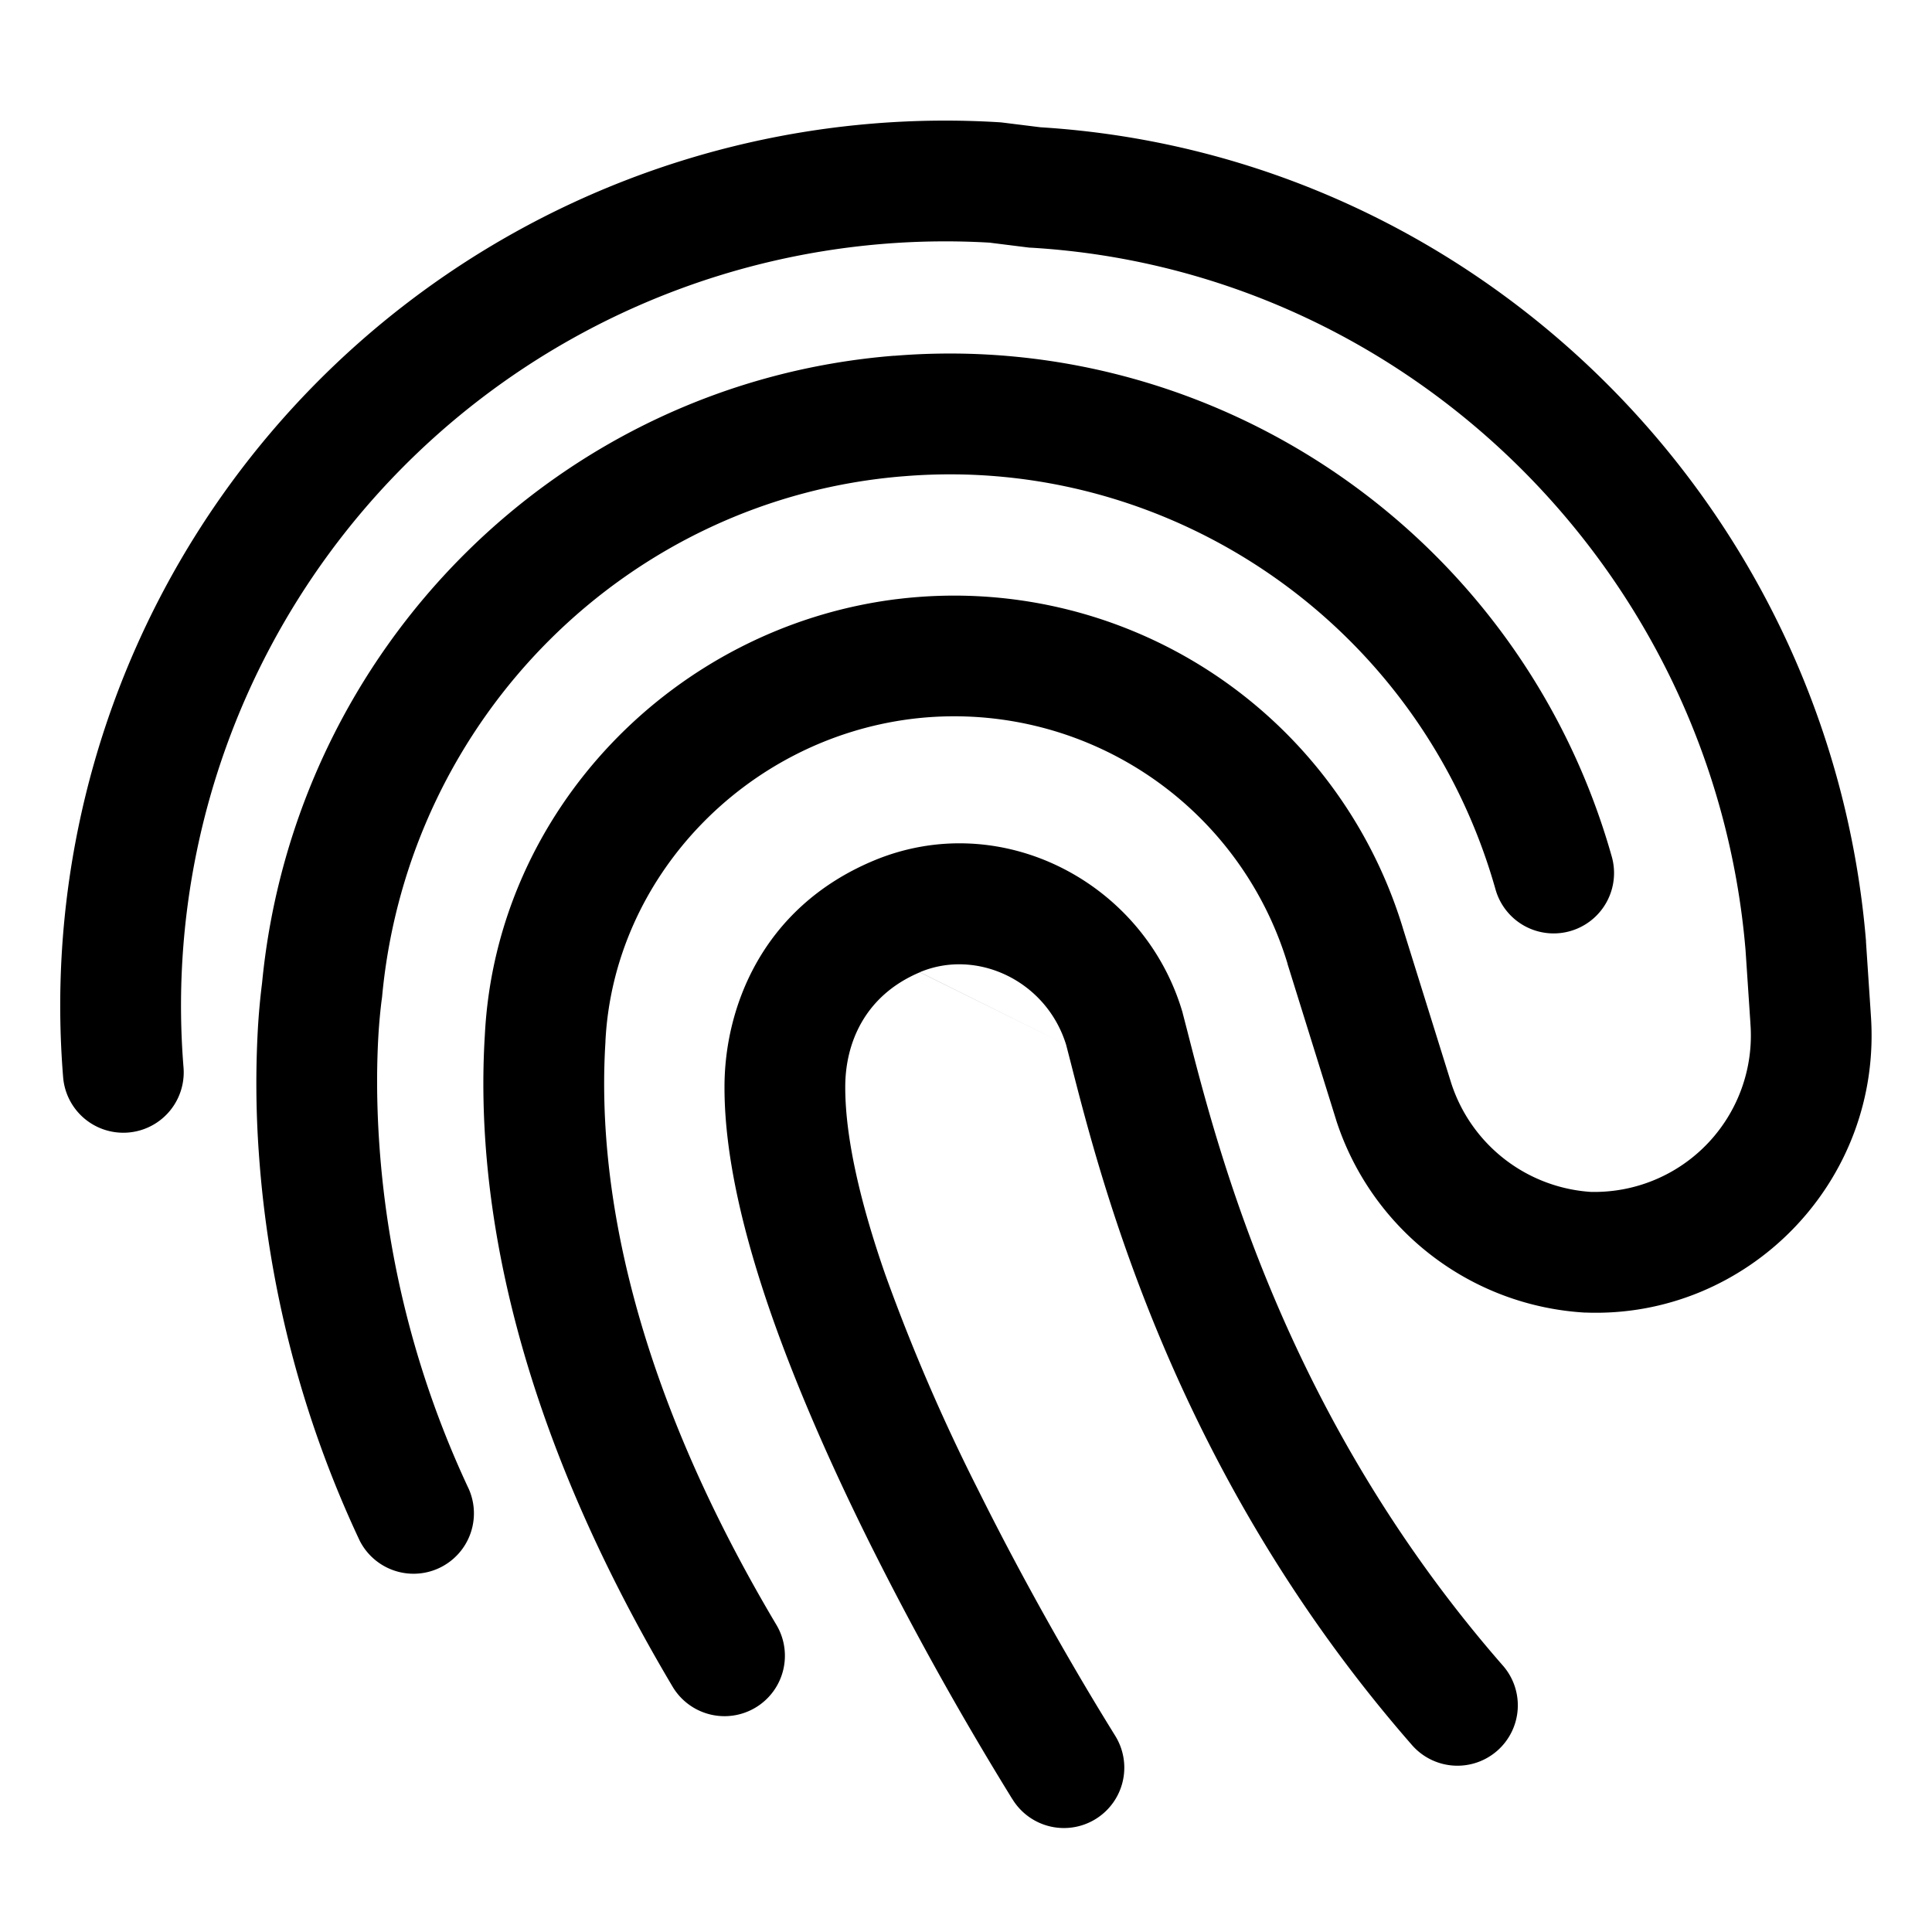 <svg xmlns="http://www.w3.org/2000/svg" width="24" height="24" viewBox="0 0 24 24">
  <g class="ic-fingerprint">
    <g class="Icon">
      <path fill-rule="evenodd" d="M12.306 3.015A9.494 9.494 0 0 0 2.28 13.263a.75.75 0 1 1-1.496.116 10.994 10.994 0 0 1 11.633-11.86l.025.002.483.06c5.426.336 9.803 4.676 10.255 10.107v.013l.06.9v.003c.152 2.078-1.537 3.779-3.547 3.701h-.013a3.46 3.46 0 0 1-3.08-2.385l-.004-.014-.602-1.932v-.004a4.326 4.326 0 0 0-4.673-3.039c-2.064.26-3.698 1.97-3.8 4.004v.01c-.11 1.76.322 4.21 2.124 7.24a.75.75 0 0 1-1.29.767c-1.93-3.249-2.462-5.992-2.332-8.096.142-2.794 2.361-5.068 5.113-5.413h.002a5.826 5.826 0 0 1 6.289 4.086v.001l.6 1.923a1.959 1.959 0 0 0 1.73 1.353 1.943 1.943 0 0 0 1.987-2.094v-.006l-.06-.9c-.394-4.704-4.194-8.45-8.873-8.729l-.025-.001-.48-.06ZM11.108 4.42c4.032-.33 7.793 2.253 8.914 6.221a.75.75 0 0 1-1.444.408c-.926-3.279-4.031-5.406-7.348-5.133h-.002c-3.423.272-6.152 3-6.48 6.45l-.002.022-.003.021v.003l-.003.018a6.973 6.973 0 0 0-.04.443c-.018.316-.027.776.012 1.34a12.01 12.01 0 0 0 1.112 4.285.75.75 0 0 1-1.356.64 13.51 13.51 0 0 1-1.253-4.82 12.195 12.195 0 0 1-.012-1.531 8.486 8.486 0 0 1 .05-.556l.003-.025C3.66 8.054 6.95 4.75 11.108 4.419Z"/>
      <path fill-rule="evenodd" d="M11.427 12.077c.704-.297 1.57.102 1.817.902Zm1.817.902.056.217c.394 1.543 1.309 5.122 4.23 8.47a.75.75 0 1 0 1.13-.986c-2.682-3.075-3.523-6.357-3.91-7.87l-.058-.224-.003-.013-.004-.013c-.482-1.608-2.26-2.532-3.841-1.865C9.454 11.282 9 12.534 9 13.5c-.002.87.246 1.865.58 2.825.34.973.788 1.968 1.23 2.856a40.41 40.41 0 0 0 1.731 3.112l.03.049.009.013.003.005.634-.401-.634.401a.75.75 0 0 0 1.267-.803l-.001-.002-.007-.011-.027-.044a34.896 34.896 0 0 1-.492-.821c-.32-.55-.746-1.314-1.17-2.167a23.61 23.61 0 0 1-1.156-2.68c-.315-.904-.498-1.71-.497-2.33 0-.535.235-1.132.927-1.424"/>
    </g>
  </g>
</svg>
